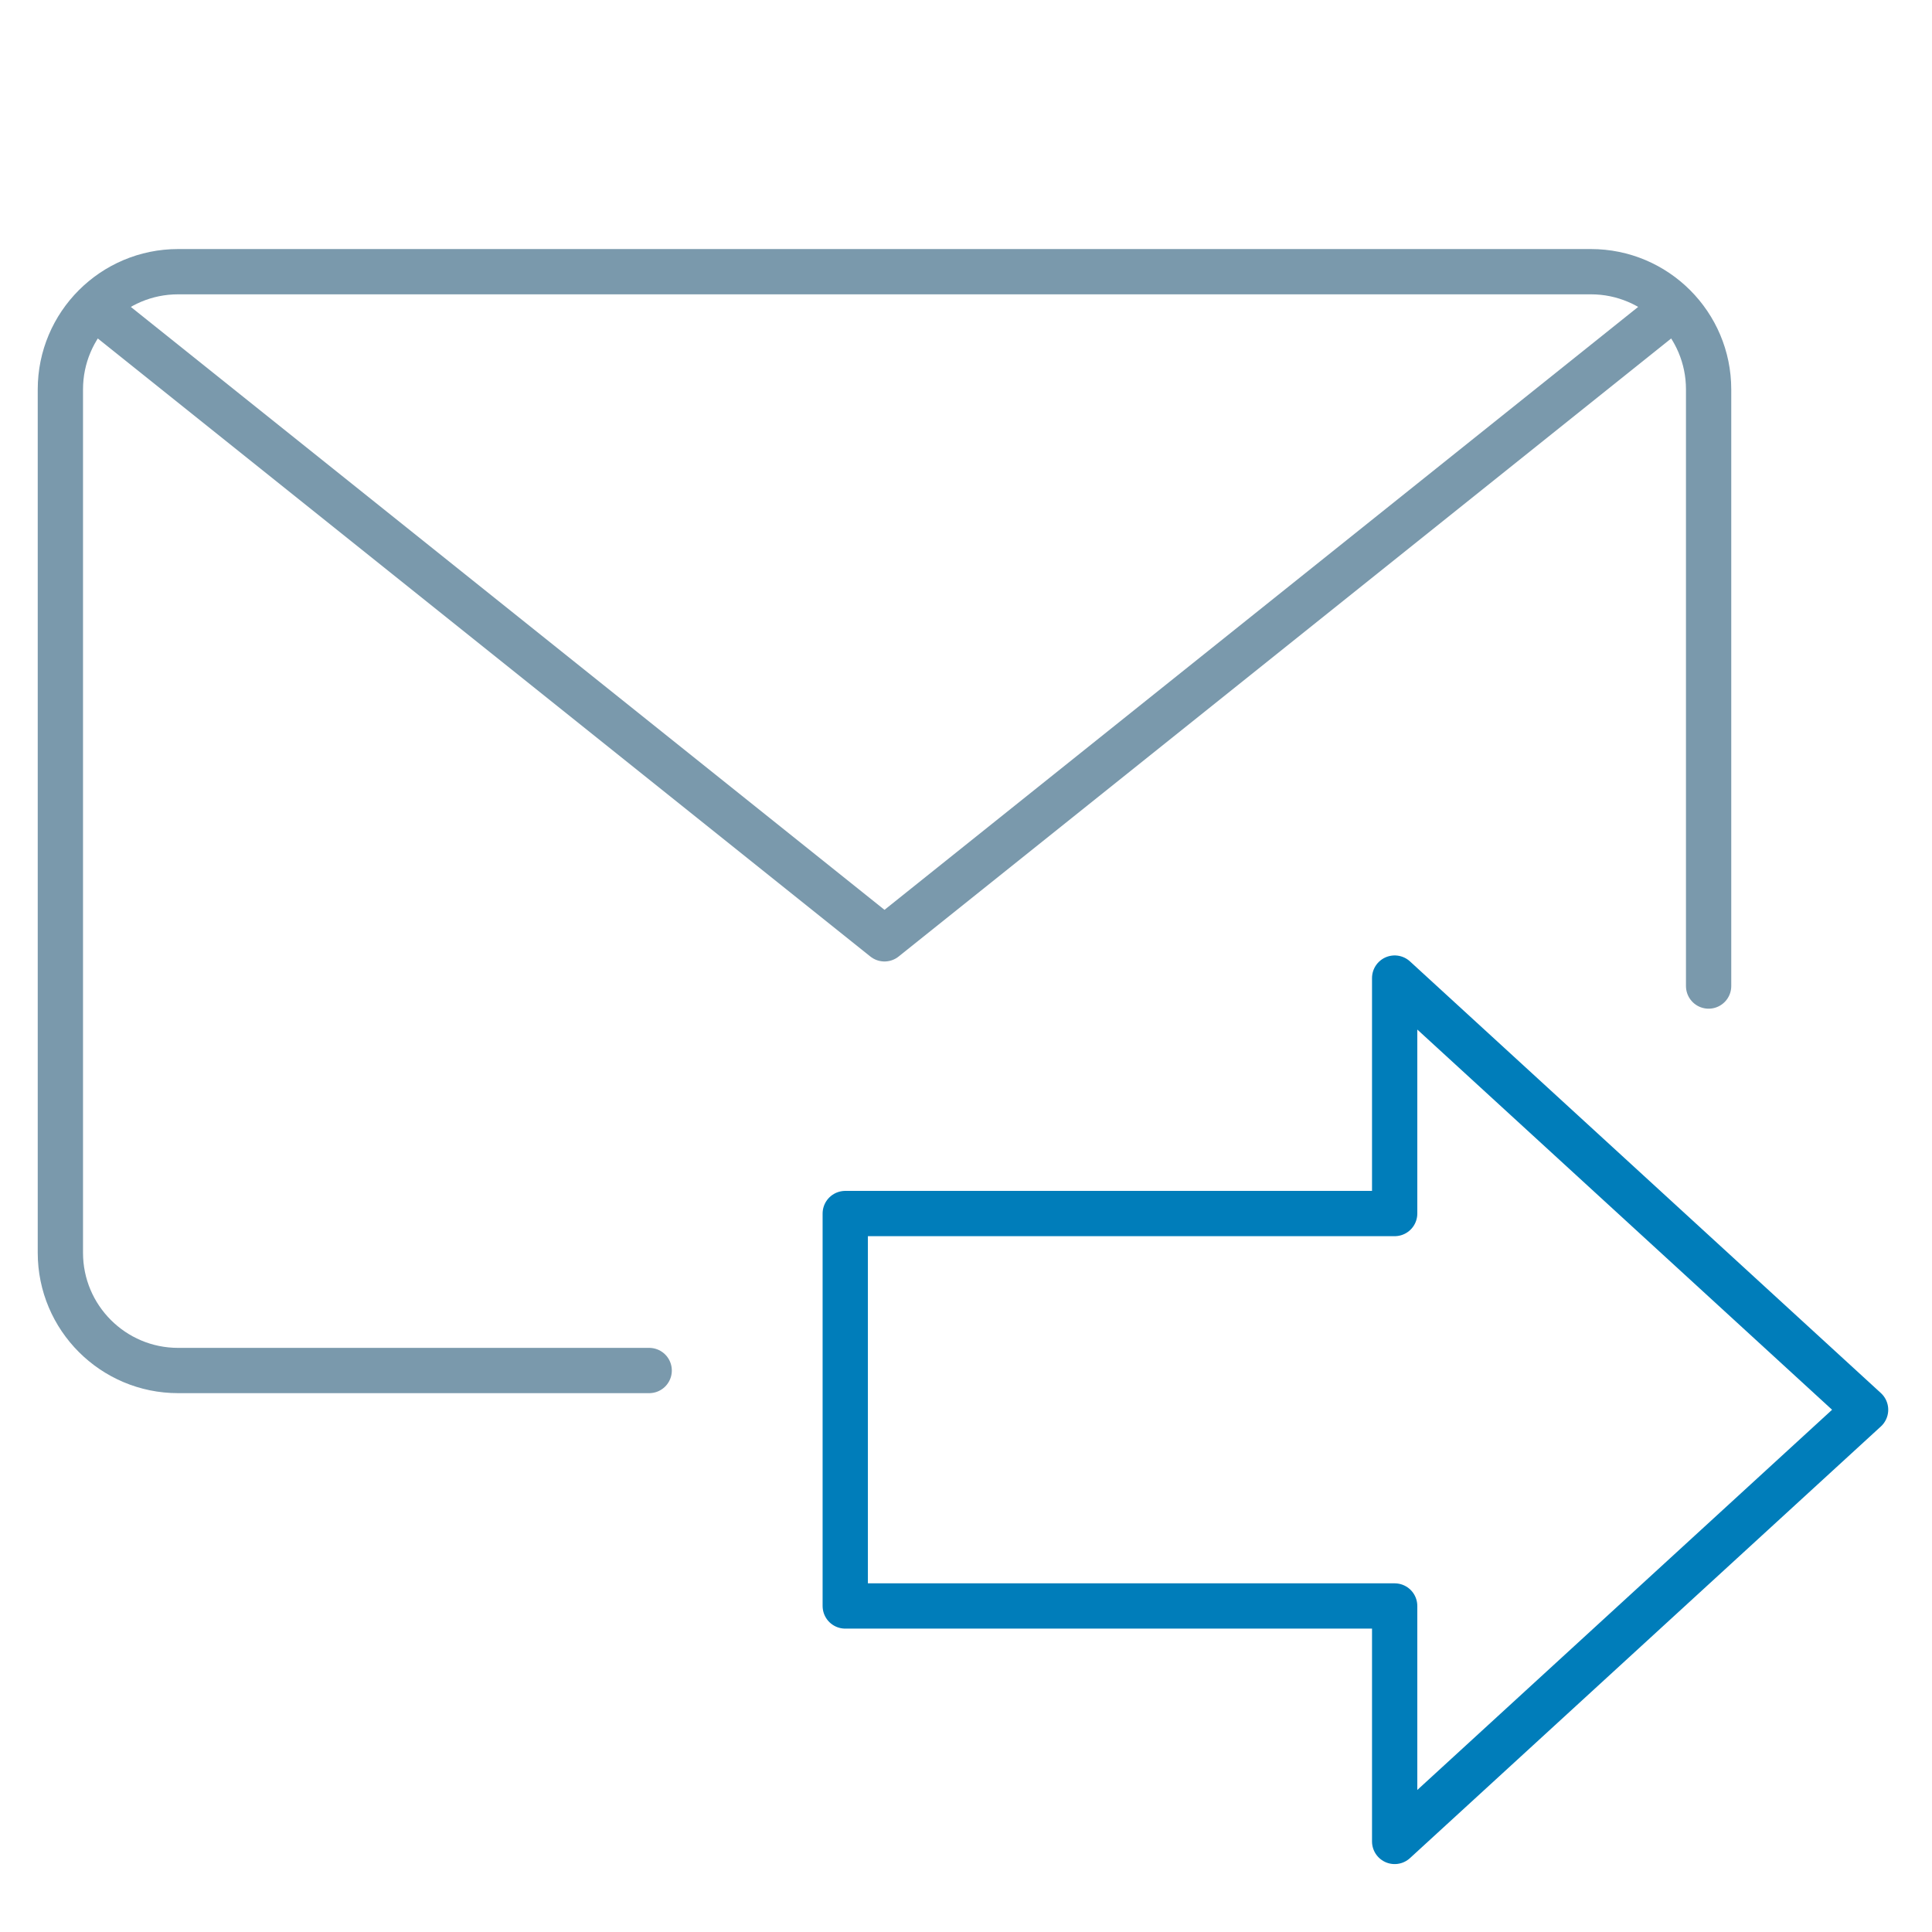 <?xml version="1.0" encoding="UTF-8"?>
<svg width="64px" height="64px" viewBox="0 0 64 64" version="1.1" xmlns="http://www.w3.org/2000/svg" xmlns:xlink="http://www.w3.org/1999/xlink">
    <title>email-us 2</title>
    <g id="email-us-2" stroke="none" stroke-width="1" fill="none" fill-rule="evenodd" stroke-linejoin="round">
        <g transform="translate(2, 9)" id="email-us" stroke-width="1.5">
            <g transform="translate(-0, 0)">
                <path d="M19.505,36.4 L3.9,36.4 C1.747,36.4 0,34.653 0,32.5 L0,3.9 C0,1.747 1.747,0 3.9,0 L50.7,0 C52.853,0 54.6,1.747 54.6,3.9 L54.6,23.664" id="Path" stroke="#7A99AC" stroke-linecap="round"></path>
                <polyline id="Path" stroke="#7A99AC" stroke-linecap="round" points="53.3 1.3 27.3 22.1 1.3 1.3"></polyline>
                <polygon id="Path" stroke="#007DBA" points="44.2 44.2 44.2 52 59.8 37.7 44.2 23.4 44.2 31.2 26 31.2 26 44.2"></polygon>
            </g>
        </g>
    </g>
</svg>